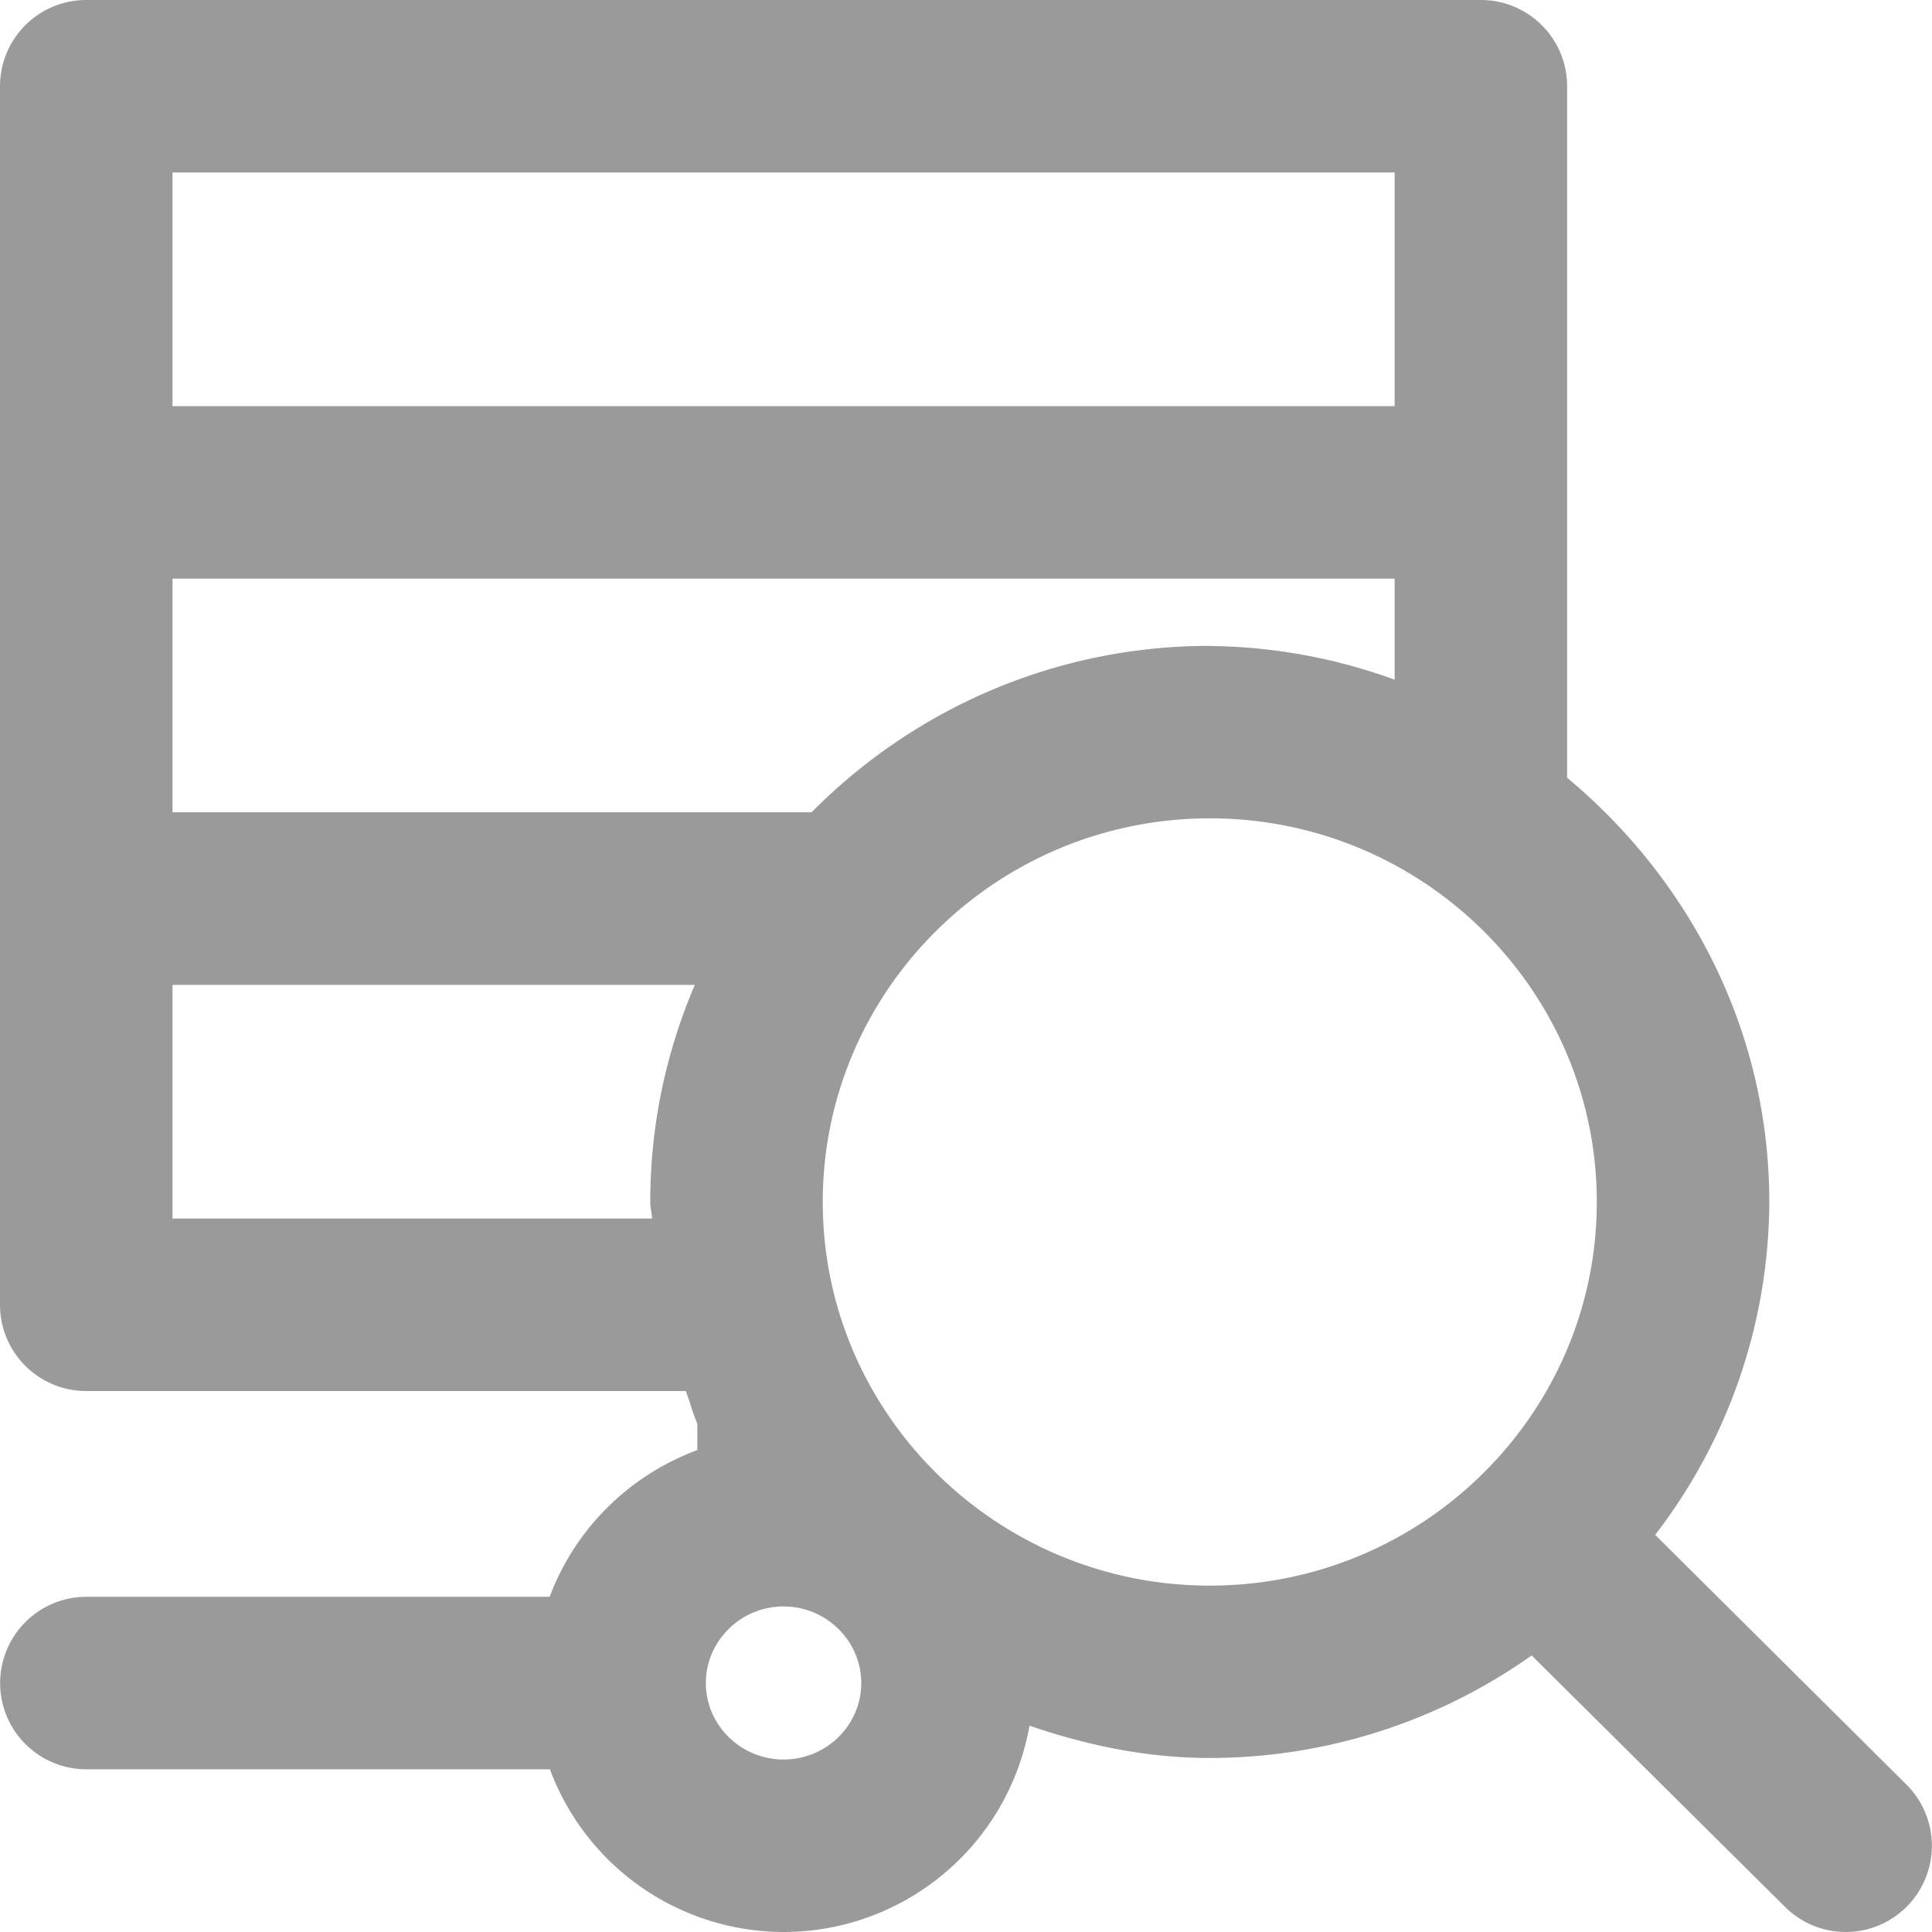 <?xml version="1.0" standalone="no"?><!DOCTYPE svg PUBLIC "-//W3C//DTD SVG 1.1//EN" "http://www.w3.org/Graphics/SVG/1.1/DTD/svg11.dtd"><svg t="1536223195029" class="icon" style="" viewBox="0 0 1024 1024" version="1.1" xmlns="http://www.w3.org/2000/svg" p-id="14754" xmlns:xlink="http://www.w3.org/1999/xlink" width="200" height="200"><defs><style type="text/css"></style></defs><path d="M1010.468 945.884l-133.193-132.388a290.669 290.669 0 0 0 60.489-176.42c0-90.624-42.203-170.715-107.154-224.841V45.716A45.714 45.714 0 0 0 784.895 0.002H45.715A45.714 45.714 0 0 0 0.001 45.716v645.85c0 25.234 20.48 45.714 45.714 45.714H363.52c2.121 5.705 3.657 11.703 6.071 17.262v14.043c-36.132 13.385-64.731 41.691-78.263 77.751H45.788a45.714 45.714 0 1 0 0 91.428h245.686A132.388 132.388 0 0 0 415.305 1024a132.388 132.388 0 0 0 130.34-109.348c30.135 10.313 61.952 17.115 95.598 17.115a295.497 295.497 0 0 0 170.569-54.345l134.29 133.266a45.568 45.568 0 0 0 64.585-0.219 45.714 45.714 0 0 0-0.219-64.585zM641.243 342.31c-82.651 0-157.257 33.865-211.09 88.21H91.429V306.69h647.752v53.54a294.619 294.619 0 0 0-98.011-17.847zM91.429 91.431h647.752v123.831H91.429V91.431z m0 554.422V522.022h276.845a291.401 291.401 0 0 0-23.625 115.053c0 2.926 0.805 5.778 0.951 8.777H91.429z m323.876 286.719c-22.674 0-41.179-18.213-41.179-40.521s18.505-40.594 41.179-40.594 41.179 18.286 41.179 40.594-18.432 40.521-41.179 40.521z m20.773-295.497c0-112.128 92.014-203.337 205.165-203.337s205.092 91.209 205.092 203.337-92.014 203.337-205.092 203.337-205.165-91.209-205.165-203.337z" fill="#9A9A9A" p-id="14755"></path></svg>